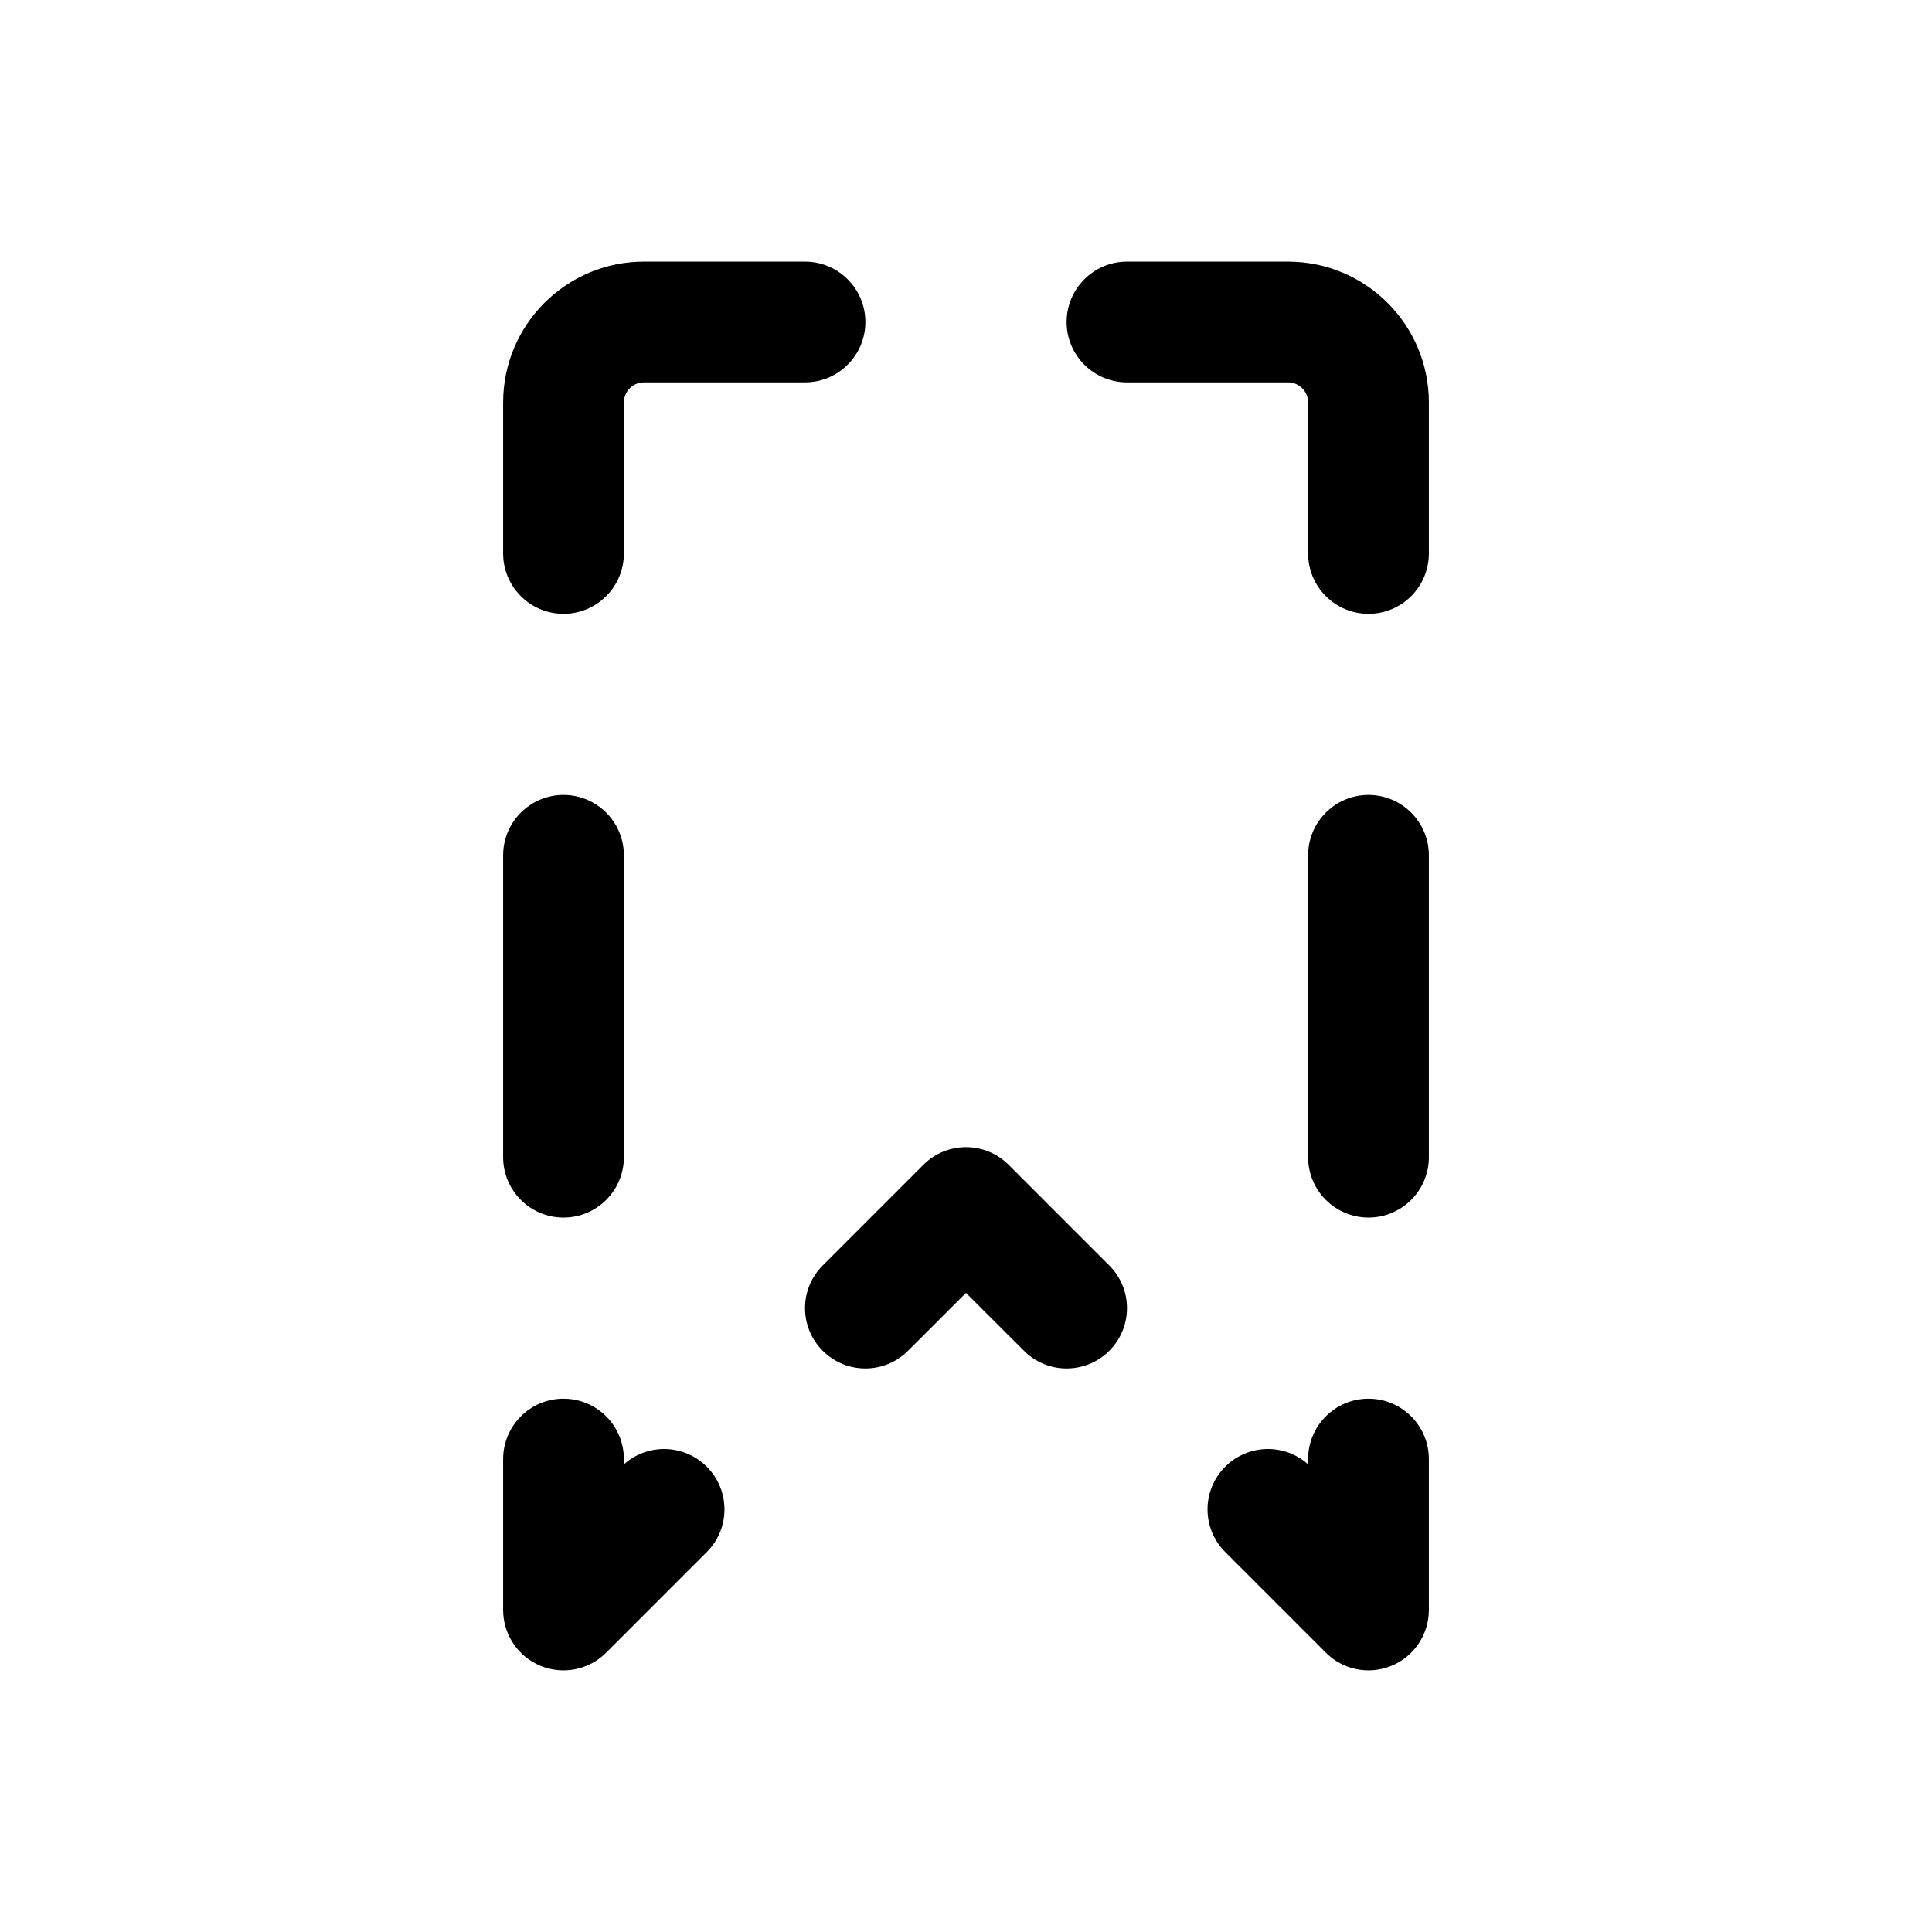 <svg width="1em" height="1em" viewBox="0 0 24 24" fill="none" xmlns="http://www.w3.org/2000/svg">
<path fill-rule="evenodd" clip-rule="evenodd" d="M8 4.75C7.862 4.75 7.75 4.862 7.75 5V6.875C7.75 7.289 7.414 7.625 7 7.625C6.586 7.625 6.25 7.289 6.25 6.875V5C6.25 4.034 7.034 3.25 8 3.25H10C10.414 3.25 10.75 3.586 10.75 4C10.75 4.414 10.414 4.75 10 4.75H8ZM13.25 4C13.25 3.586 13.586 3.25 14 3.25H16C16.966 3.25 17.75 4.034 17.75 5V6.875C17.75 7.289 17.414 7.625 17 7.625C16.586 7.625 16.25 7.289 16.25 6.875V5C16.25 4.862 16.138 4.75 16 4.75H14C13.586 4.75 13.25 4.414 13.25 4ZM7 9.875C7.414 9.875 7.75 10.211 7.75 10.625V14.375C7.75 14.789 7.414 15.125 7 15.125C6.586 15.125 6.25 14.789 6.25 14.375V10.625C6.25 10.211 6.586 9.875 7 9.875ZM17 9.875C17.414 9.875 17.75 10.211 17.75 10.625V14.375C17.75 14.789 17.414 15.125 17 15.125C16.586 15.125 16.25 14.789 16.25 14.375V10.625C16.25 10.211 16.586 9.875 17 9.875ZM11.47 14.47C11.763 14.177 12.237 14.177 12.53 14.47L13.78 15.72C14.073 16.013 14.073 16.487 13.78 16.78C13.487 17.073 13.013 17.073 12.72 16.78L12 16.061L11.28 16.78C10.987 17.073 10.513 17.073 10.22 16.78C9.927 16.487 9.927 16.013 10.22 15.72L11.47 14.47ZM7 17.375C7.414 17.375 7.75 17.711 7.75 18.125V18.191C8.044 17.927 8.497 17.937 8.78 18.22C9.073 18.513 9.073 18.987 8.78 19.28L7.53 20.53C7.316 20.745 6.993 20.809 6.713 20.693C6.433 20.577 6.25 20.303 6.25 20V18.125C6.25 17.711 6.586 17.375 7 17.375ZM17 17.375C17.414 17.375 17.75 17.711 17.75 18.125V20C17.75 20.303 17.567 20.577 17.287 20.693C17.007 20.809 16.684 20.745 16.47 20.53L15.22 19.28C14.927 18.987 14.927 18.513 15.22 18.22C15.503 17.937 15.956 17.927 16.25 18.191V18.125C16.25 17.711 16.586 17.375 17 17.375Z" fill="currentColor"/>
</svg>
